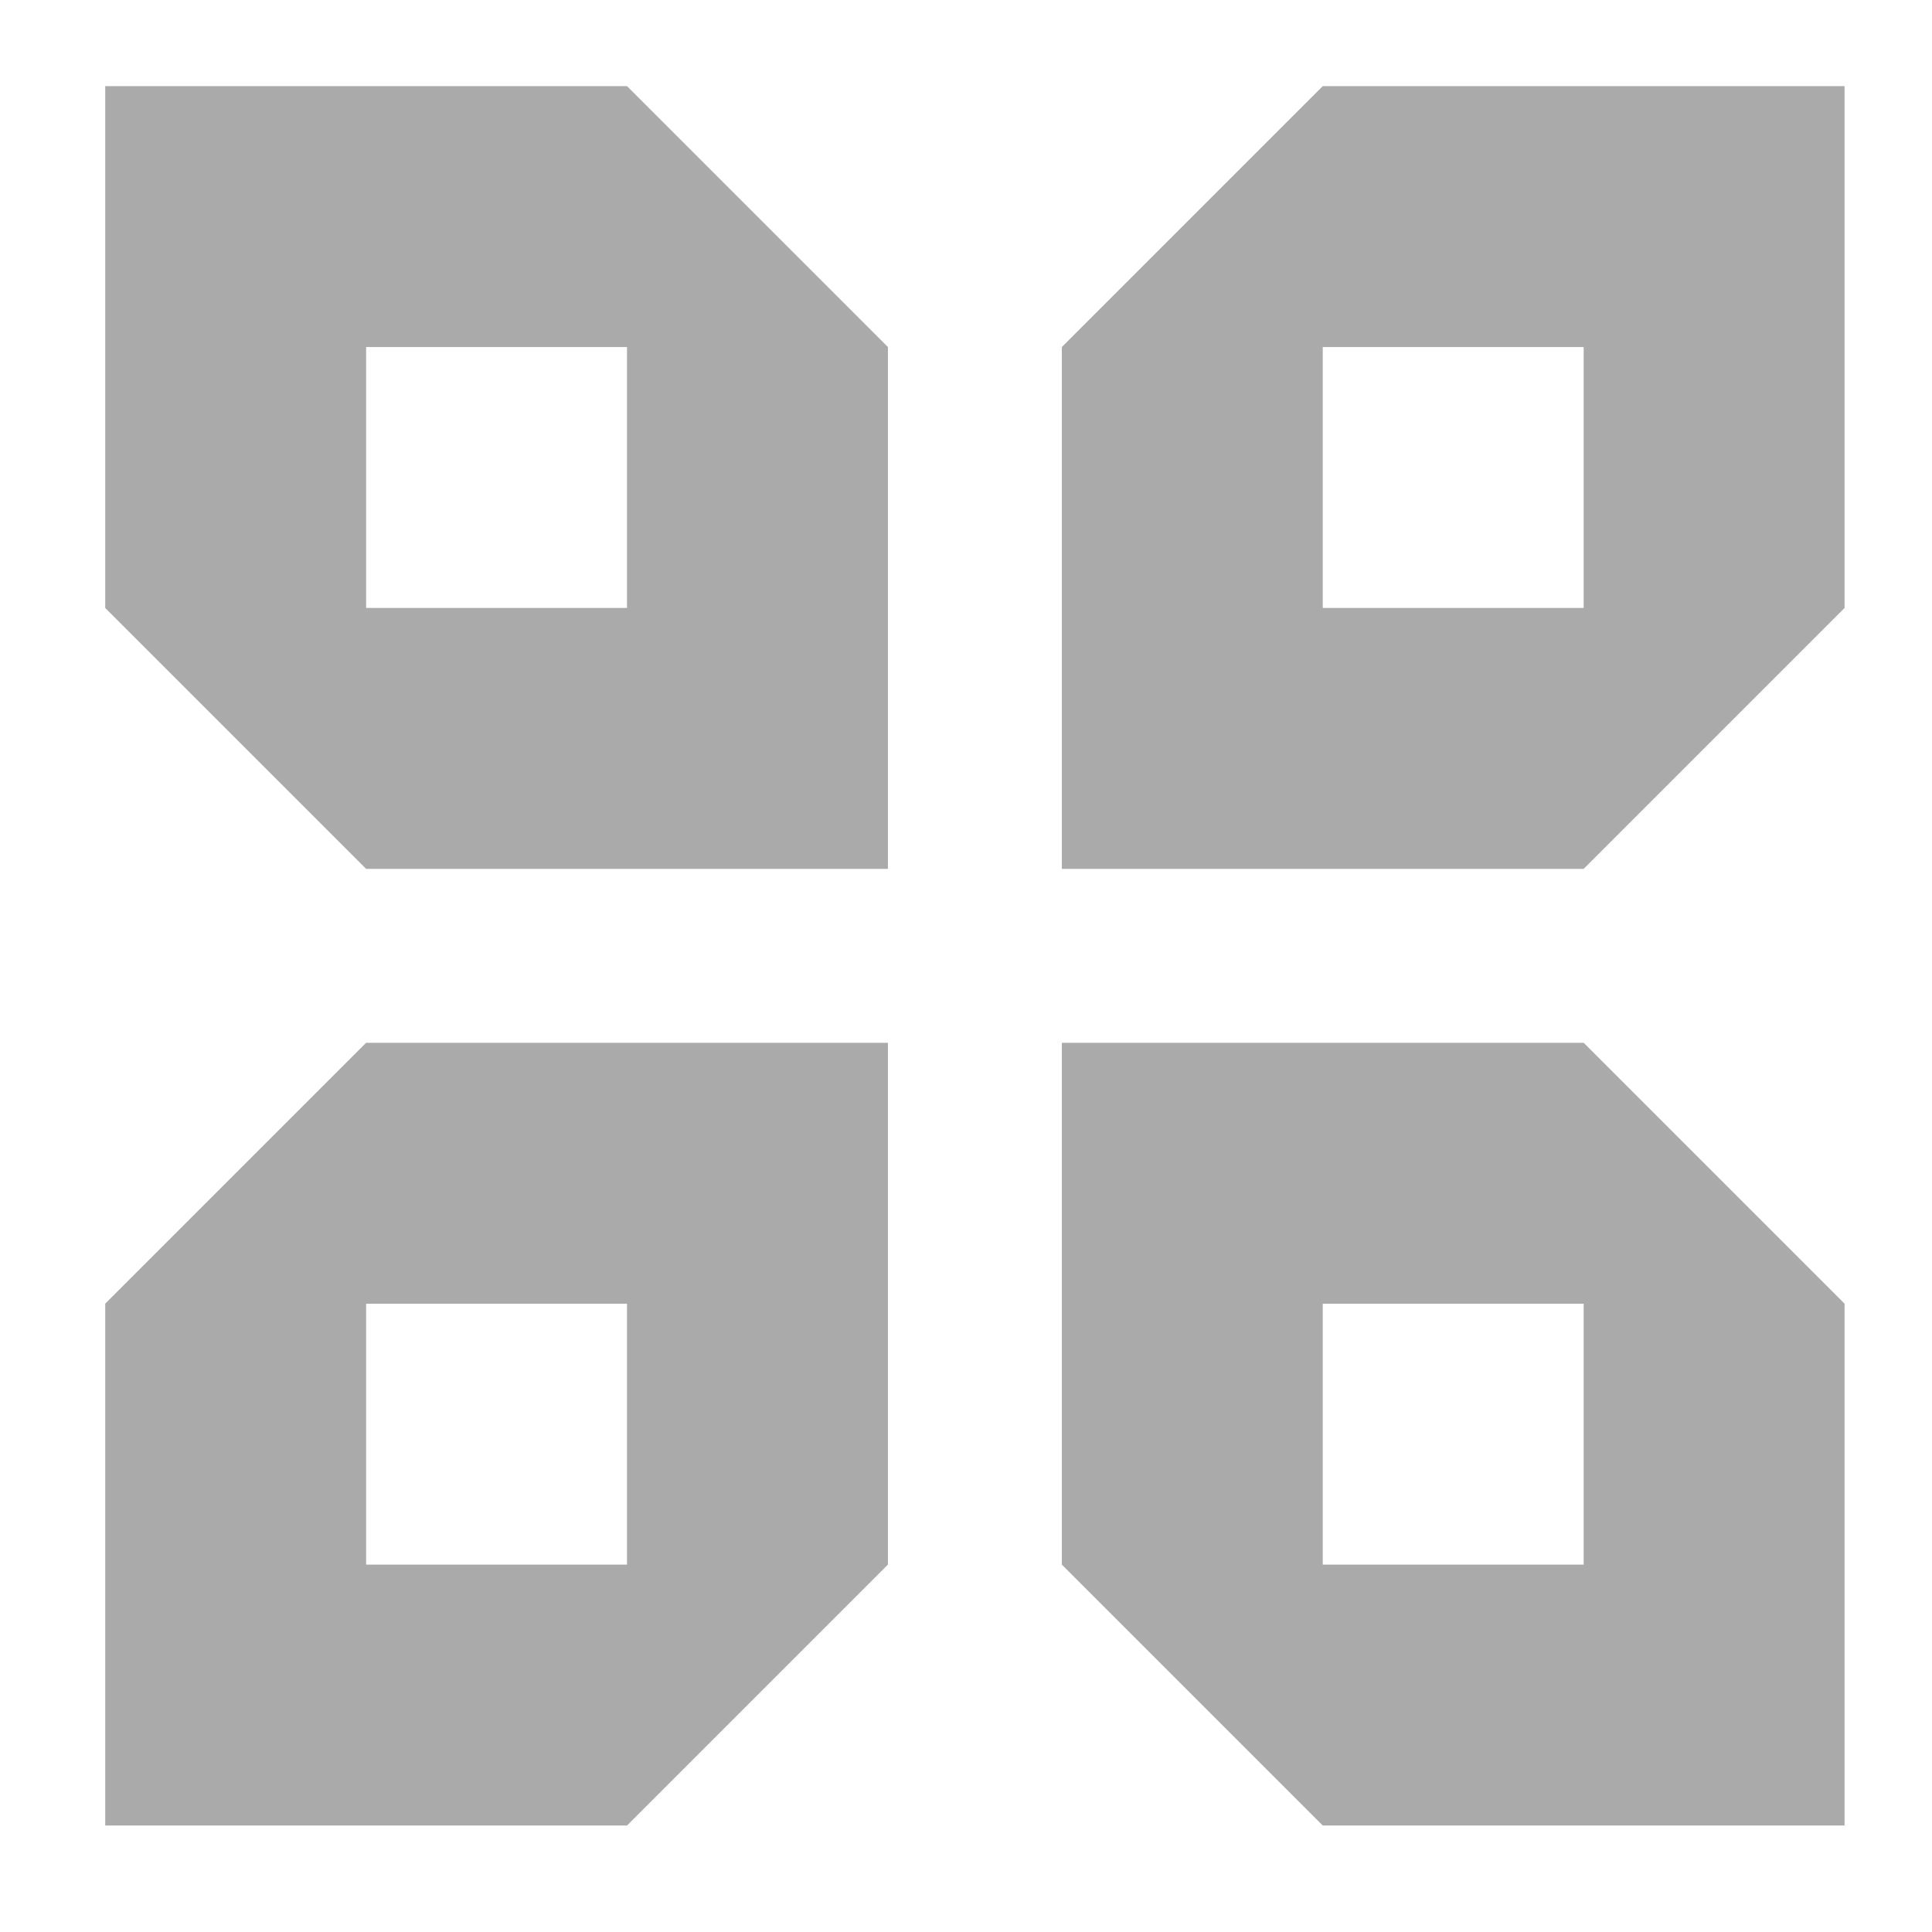 <svg height="512" viewBox="0 0 512 512" width="512" xmlns="http://www.w3.org/2000/svg">
 <path d="m27.883 161.116v-138.283h138.283l69.141 69.141v138.283h-138.283zm69.141 0h69.141v-69.141h-69.141" fill="#aaaaaa"/>
 <path d="m27.883 345.493v138.283h138.283l69.141-69.141v-138.283h-138.283zm69.141 0h69.141v69.141h-69.141z" fill="#aaaaaa"/>
 <path d="m488.826 161.116v-138.283h-138.283l-69.141 69.141v138.283h138.283zm-69.141 0h-69.141v-69.141h69.141z" fill="#aaaaaa"/>
 <path d="m488.826 345.493v138.283h-138.283l-69.141-69.141v-138.283h138.283zm-69.141 0h-69.141v69.141h69.141z" fill="#aaaaaa"/>
</svg>
